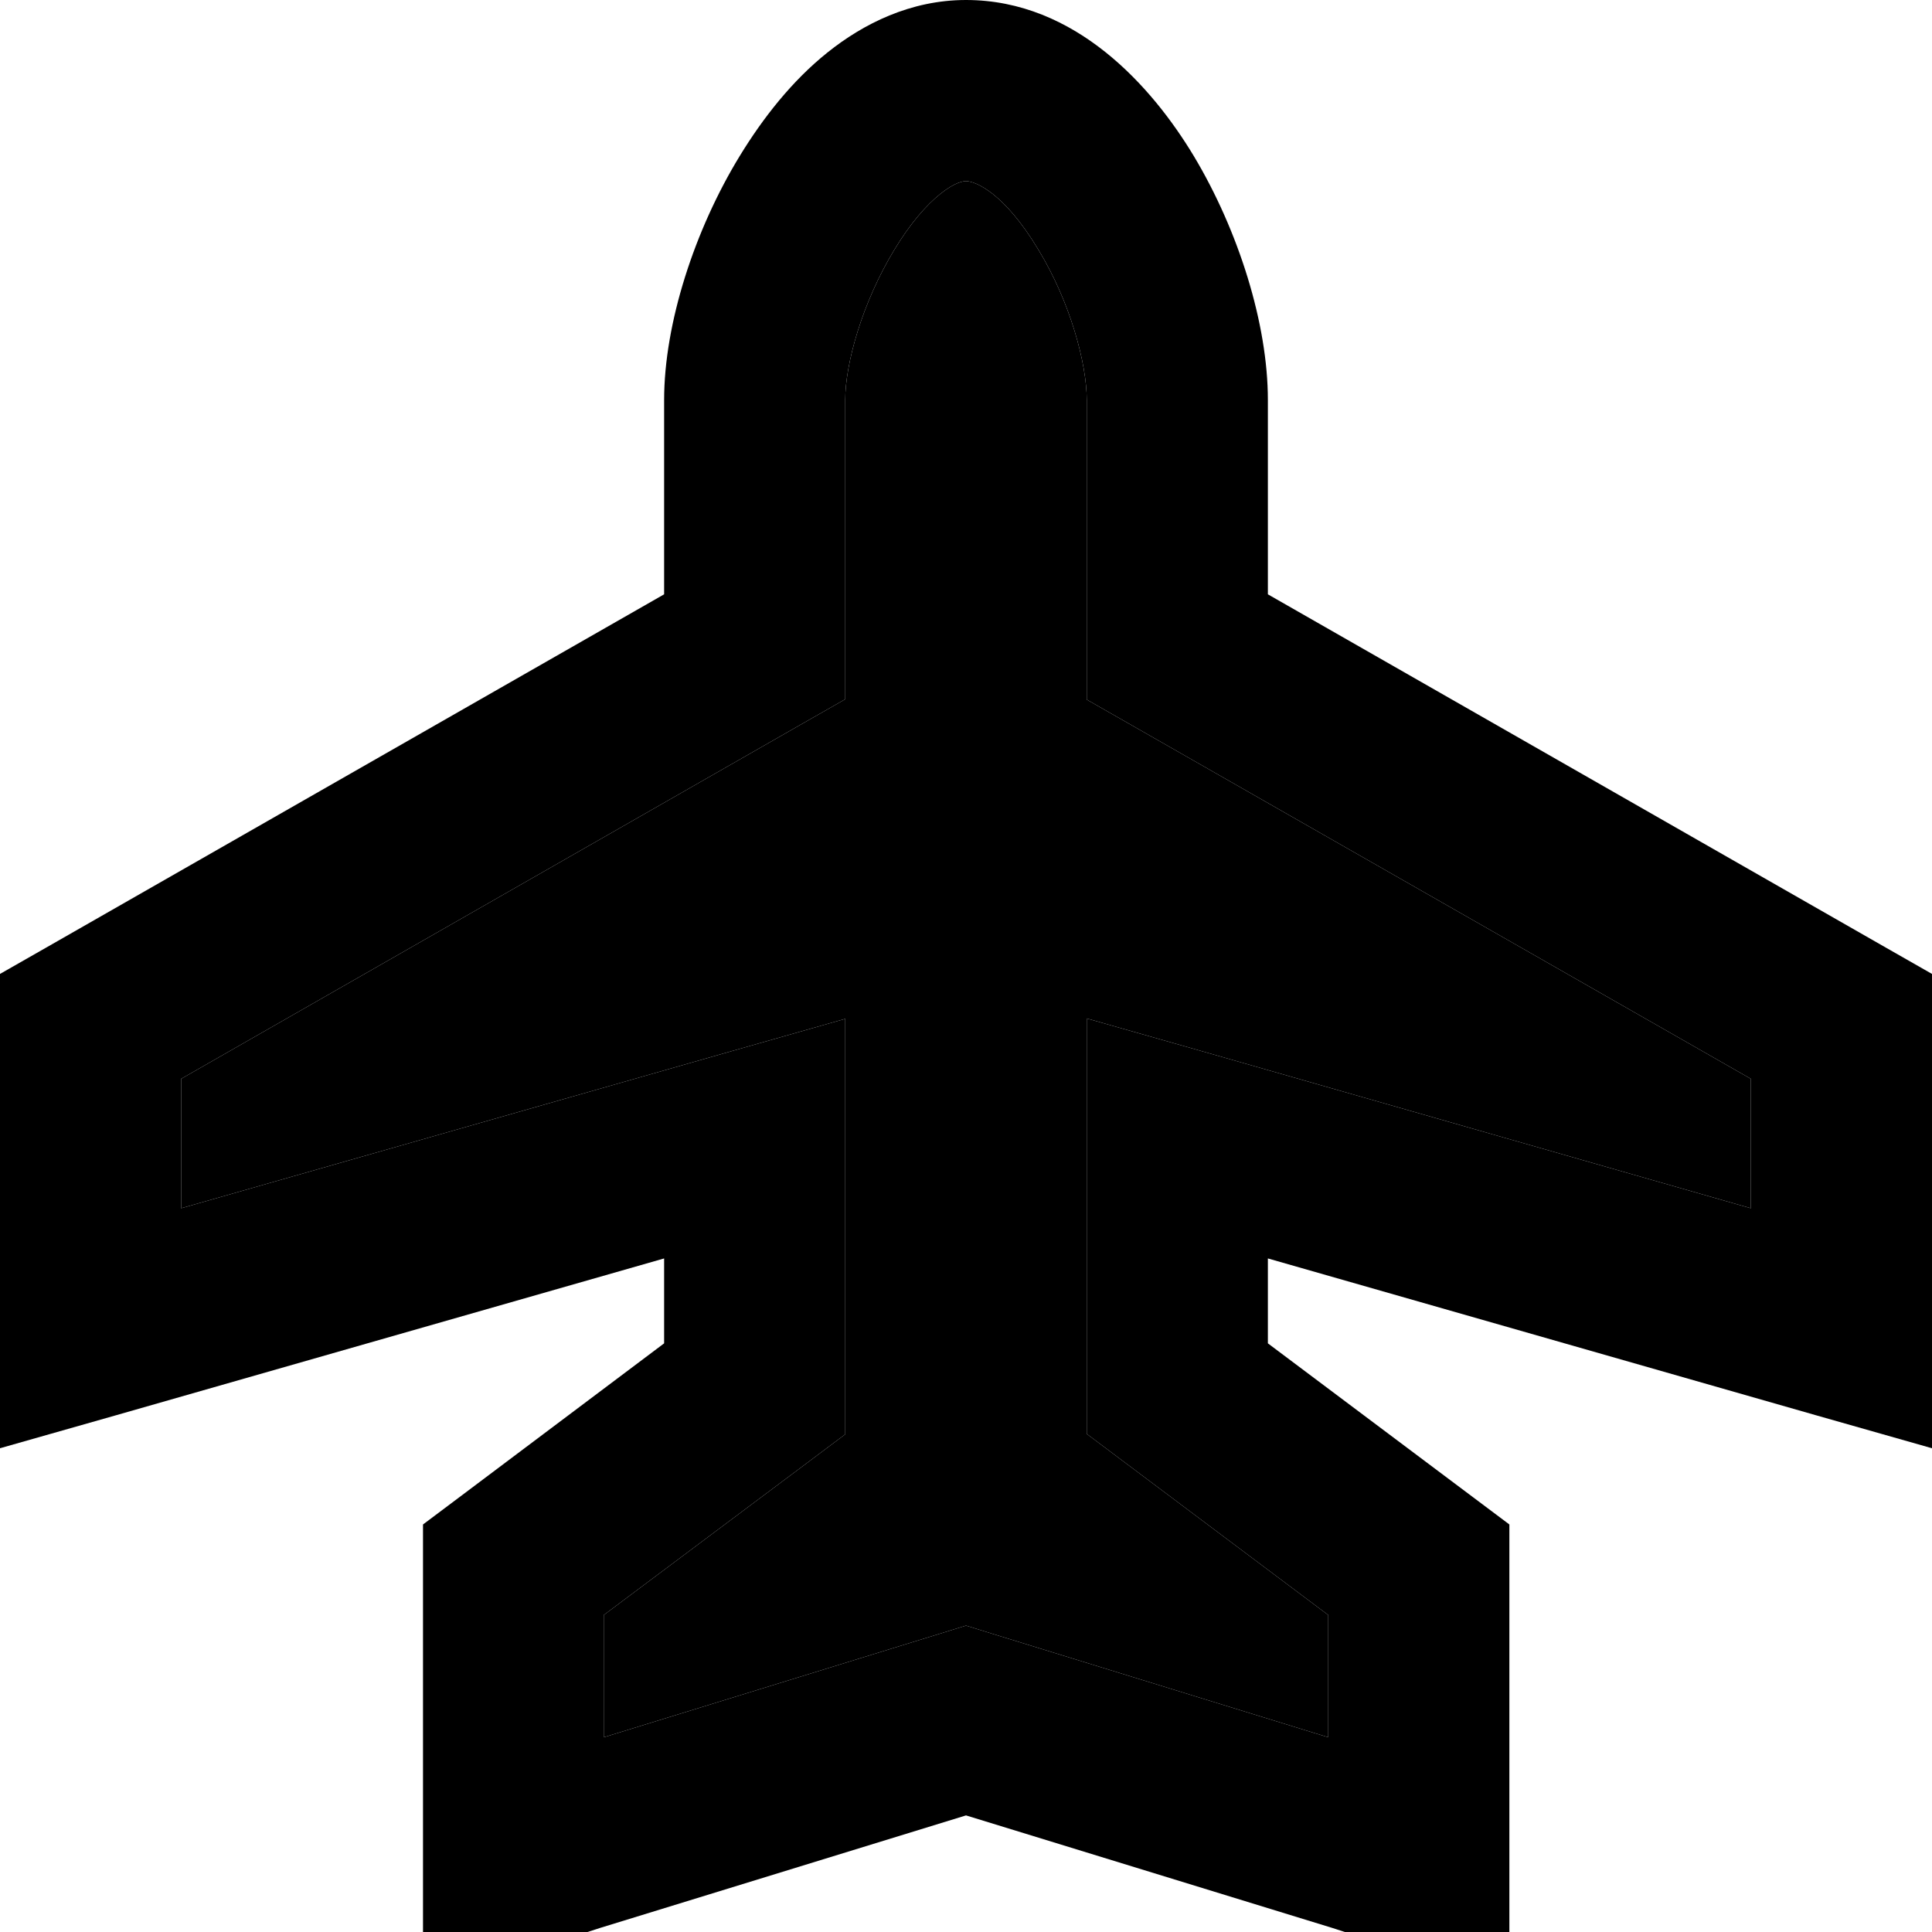 <svg xmlns="http://www.w3.org/2000/svg" width="24" height="24" viewBox="0 0 512 512">
    <path class="pr-icon-duotone-secondary" d="M48 285.9l0 34.3 145.4-41.5 30.6-8.7 0 31.8 0 66.3 0 12-9.6 7.2L160 428l0 32.4 88.9-27.4 7.1-2.2 7.1 2.2L352 460.4l0-32.4-54.4-40.8L288 380l0-12 0-66.3 0-31.8 30.6 8.7L464 320.2l0-34.3L300.1 192.3 288 185.4l0-13.9 0-65.5c0-9.7-4.4-26-12.8-39.8C266.1 51 258.4 48 256 48c-.6 0-2.8 .2-6.7 3.3c-3.9 3.1-8.2 8.1-12.3 14.9c-8.5 14-13 30.2-13 39.7l0 65.5 0 13.9-12.1 6.9L48 285.9z"/>
    <path class="pr-icon-duotone-primary" d="M219.3 13.9C228.8 6.3 241.3 0 256 0c29.1 0 49.4 23.1 60.4 41.4C328.2 61.1 336 85.8 336 106l0 51.5 163.9 93.7 12.1 6.9 0 13.9 0 80 0 31.8-30.6-8.7L336 333.5l0 22.5 54.4 40.8L400 404l0 12 0 72 0 24-24 0-16 0-3.6 0-3.4-1.1L256 481.1l-96.9 29.8-3.4 1.1-3.6 0-16 0-24 0 0-24 0-72 0-12 9.6-7.2L176 356l0-22.5L30.6 375.1 0 383.8 0 352l0-80 0-13.9 12.1-6.9L176 157.5l0-51.5c0-20.3 8.1-45.1 20-64.6c6.1-10 13.8-19.9 23.3-27.5zM237 66.2c-8.5 14-13 30.2-13 39.7l0 65.5 0 13.9-12.1 6.9L48 285.9l0 34.3 145.4-41.5 30.6-8.7 0 31.8 0 66.3 0 12-9.6 7.2L160 428l0 32.4 88.9-27.4 7.1-2.2 7.1 2.2L352 460.4l0-32.4-54.4-40.8L288 380l0-12 0-66.3 0-31.8 30.6 8.7L464 320.2l0-34.3L300.1 192.3 288 185.4l0-13.9 0-65.5c0-9.7-4.4-26-12.8-39.8C266.1 51 258.4 48 256 48c-.6 0-2.8 .2-6.7 3.3c-3.9 3.1-8.2 8.1-12.3 14.9z"/>
</svg>